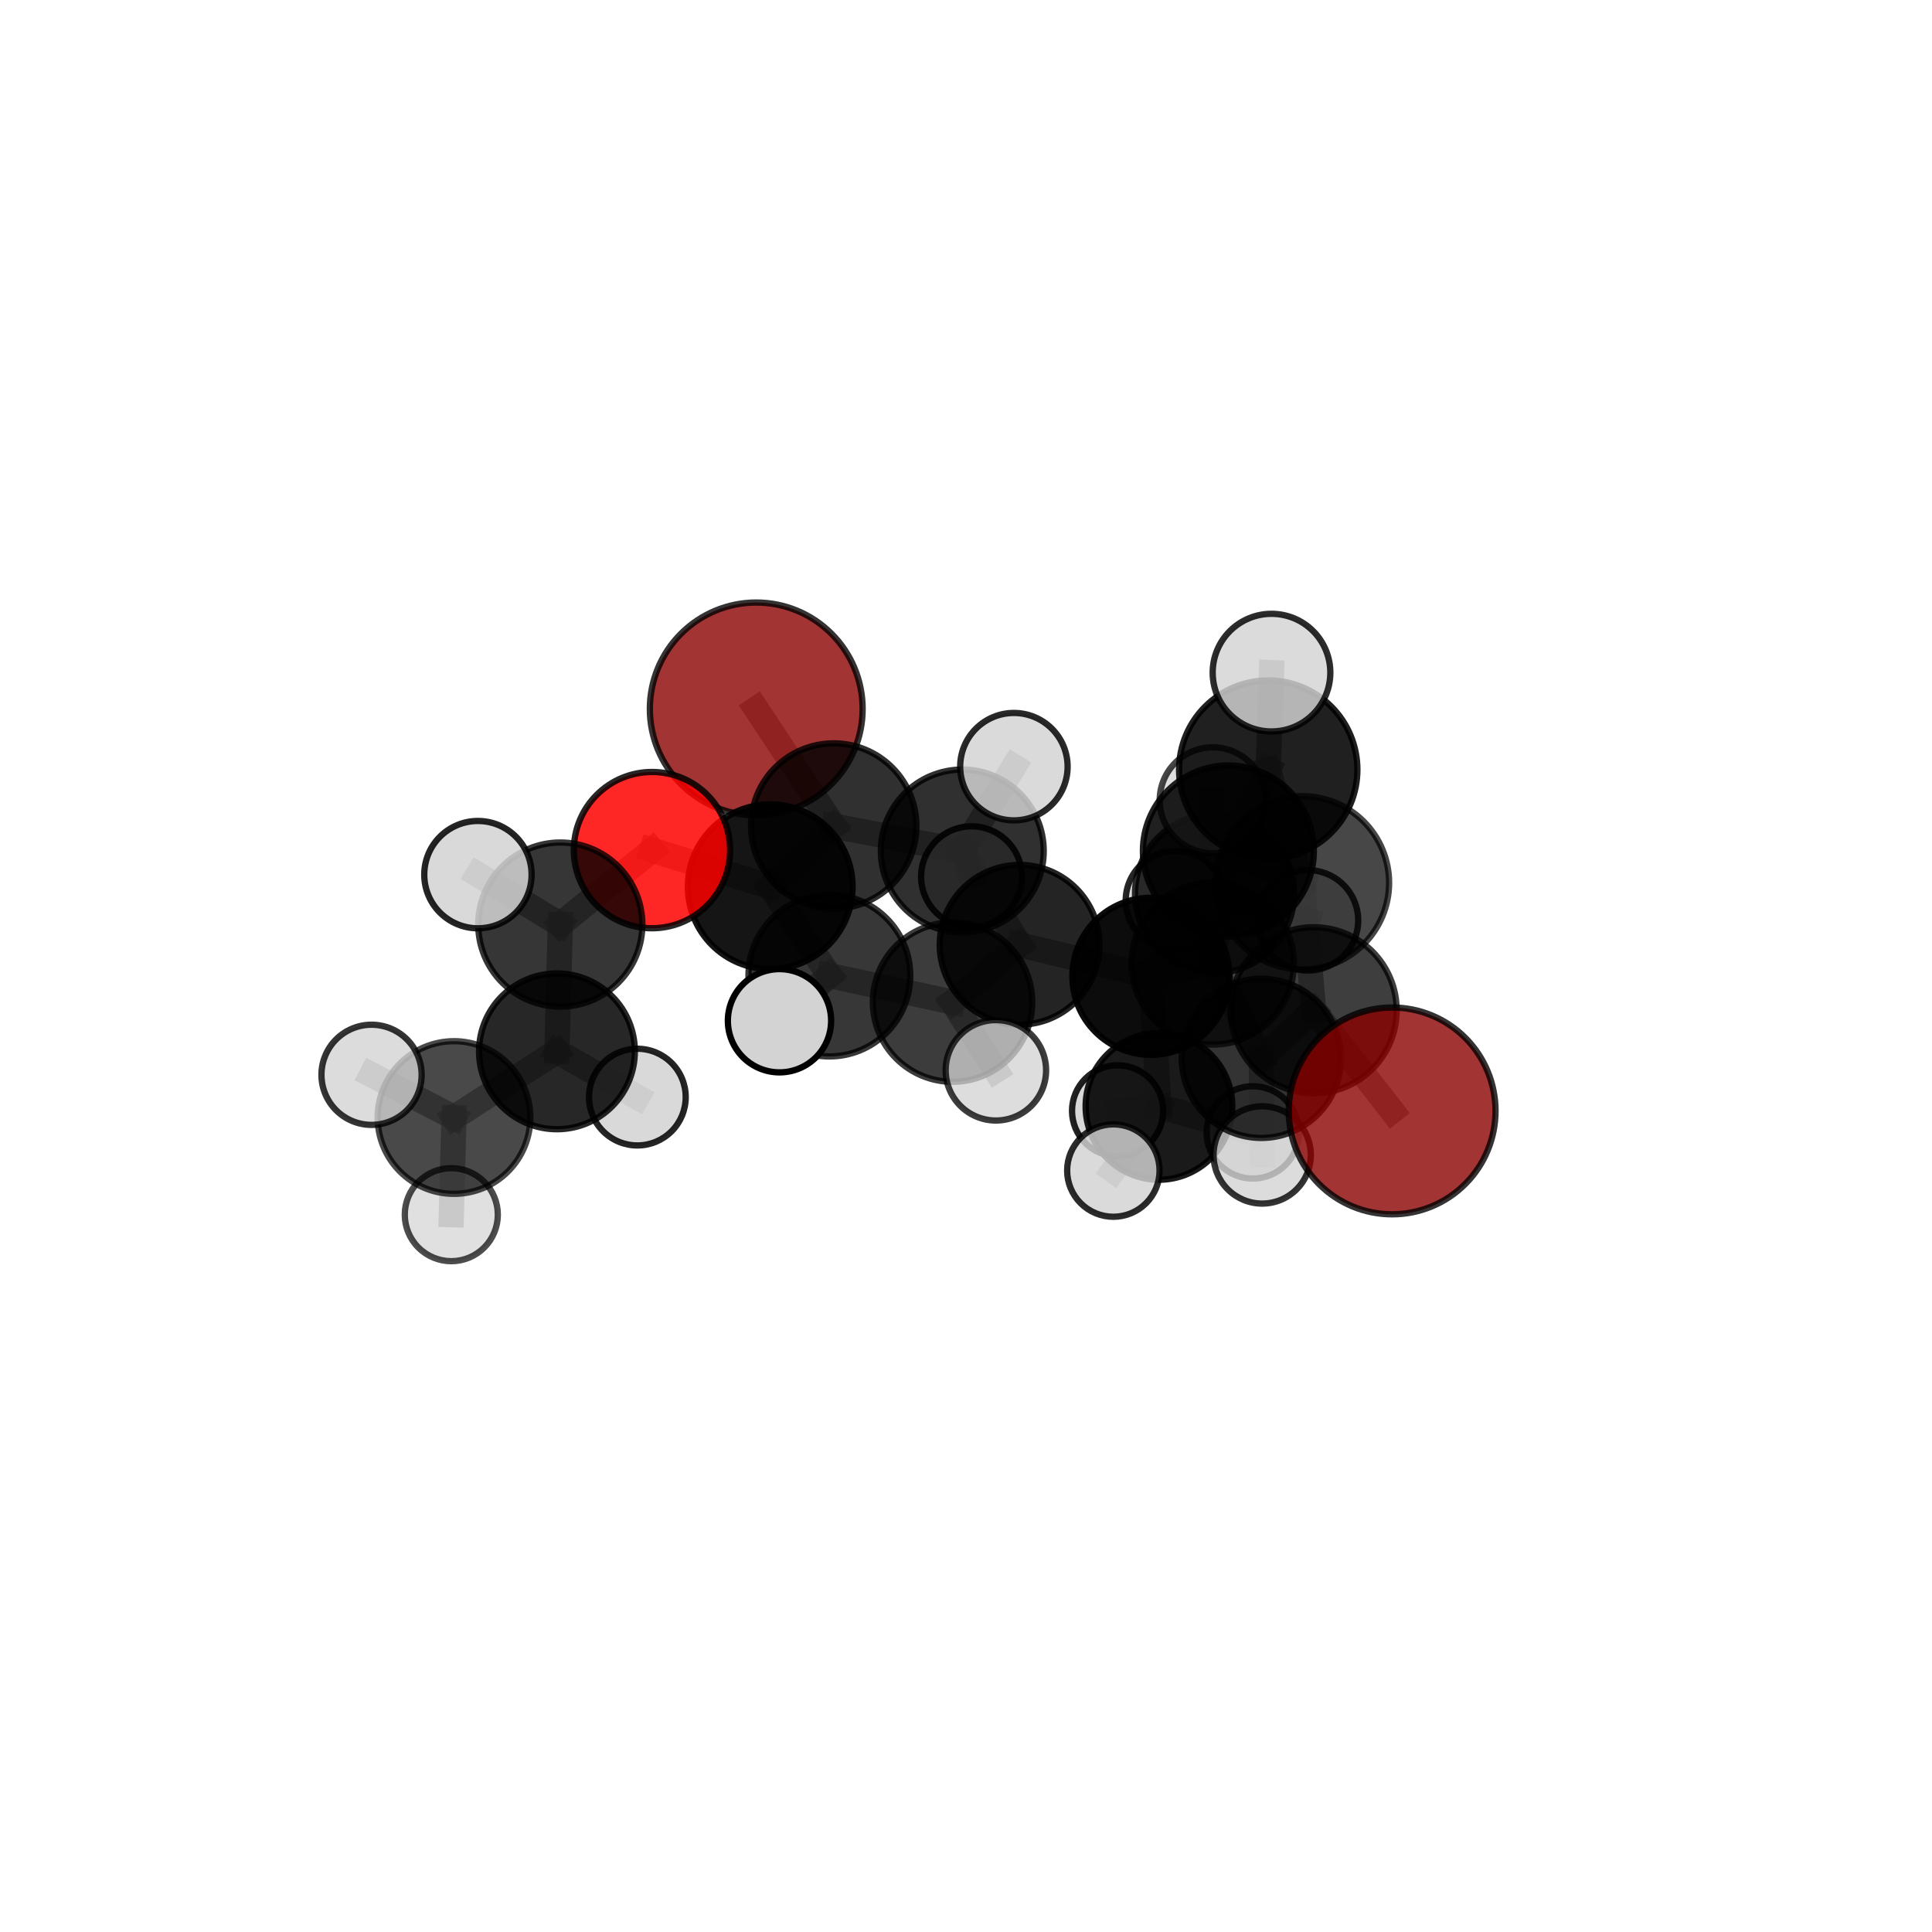 <?xml version="1.0" encoding="utf-8" standalone="no"?>
<!DOCTYPE svg PUBLIC "-//W3C//DTD SVG 1.1//EN"
  "http://www.w3.org/Graphics/SVG/1.1/DTD/svg11.dtd">
<svg xmlns:xlink="http://www.w3.org/1999/xlink" width="153pt" height="153pt" viewBox="0 0 153 153" xmlns="http://www.w3.org/2000/svg" version="1.1">
 <defs>
  <style type="text/css">*{stroke-linejoin: round; stroke-linecap: butt}</style>
 </defs>
 <g id="figure_1">
  <g id="patch_1">
   <path d="M 0 153 
L 153 153 
L 153 0 
L 0 0 
L 0 153 
z
" style="fill: none"/>
  </g>
  <g id="patch_2">
   <path d="M 7.2 145.8 
L 145.8 145.8 
L 145.8 7.2 
L 7.2 7.2 
L 7.2 145.8 
z
" style="fill: none"/>
  </g>
  <g id="axes_1">
   <g id="line2d_1">
    <path d="M 110.246 87.975 
L 104.032 80.003 
" clip-path="url(#p0764c55ecd)" style="fill: none; stroke: #808080; stroke-opacity: 0.683; stroke-width: 2; stroke-linecap: square"/>
   </g>
   <g id="line2d_2">
    <path d="M 104.032 80.003 
L 103.141 69.914 
" clip-path="url(#p0764c55ecd)" style="fill: none; stroke: #808080; stroke-opacity: 0.709; stroke-width: 2; stroke-linecap: square"/>
   </g>
   <g id="line2d_3">
    <path d="M 59.889 56.141 
L 66.025 65.412 
" clip-path="url(#p0764c55ecd)" style="fill: none; stroke: #808080; stroke-opacity: 0.695; stroke-width: 2; stroke-linecap: square"/>
   </g>
   <g id="line2d_4">
    <path d="M 66.025 65.412 
L 60.996 70.224 
" clip-path="url(#p0764c55ecd)" style="fill: none; stroke: #808080; stroke-opacity: 0.682; stroke-width: 2; stroke-linecap: square"/>
   </g>
   <g id="line2d_5">
    <path d="M 51.632 67.322 
L 60.996 70.224 
" clip-path="url(#p0764c55ecd)" style="fill: none; stroke: #808080; stroke-opacity: 0.689; stroke-width: 2; stroke-linecap: square"/>
   </g>
   <g id="line2d_6">
    <path d="M 51.632 67.322 
L 44.372 73.218 
" clip-path="url(#p0764c55ecd)" style="fill: none; stroke: #808080; stroke-opacity: 0.687; stroke-width: 2; stroke-linecap: square"/>
   </g>
   <g id="line2d_7">
    <path d="M 44.372 73.218 
L 44.106 83.258 
" clip-path="url(#p0764c55ecd)" style="fill: none; stroke: #808080; stroke-opacity: 0.653; stroke-width: 2; stroke-linecap: square"/>
   </g>
   <g id="line2d_8">
    <path d="M 44.372 73.218 
L 37.848 69.264 
" clip-path="url(#p0764c55ecd)" style="fill: none; stroke: #808080; stroke-opacity: 0.688; stroke-width: 2; stroke-linecap: square"/>
   </g>
   <g id="line2d_9">
    <path d="M 91.145 77.315 
L 96.036 76.295 
" clip-path="url(#p0764c55ecd)" style="fill: none; stroke: #808080; stroke-opacity: 0.651; stroke-width: 2; stroke-linecap: square"/>
   </g>
   <g id="line2d_10">
    <path d="M 91.145 77.315 
L 80.744 74.82 
" clip-path="url(#p0764c55ecd)" style="fill: none; stroke: #808080; stroke-opacity: 0.644; stroke-width: 2; stroke-linecap: square"/>
   </g>
   <g id="line2d_11">
    <path d="M 91.145 77.315 
L 91.781 87.618 
" clip-path="url(#p0764c55ecd)" style="fill: none; stroke: #808080; stroke-opacity: 0.608; stroke-width: 2; stroke-linecap: square"/>
   </g>
   <g id="line2d_12">
    <path d="M 91.145 77.315 
L 96.186 70.764 
" clip-path="url(#p0764c55ecd)" style="fill: none; stroke: #808080; stroke-opacity: 0.642; stroke-width: 2; stroke-linecap: square"/>
   </g>
   <g id="line2d_13">
    <path d="M 96.036 76.295 
L 99.887 83.811 
" clip-path="url(#p0764c55ecd)" style="fill: none; stroke: #808080; stroke-opacity: 0.657; stroke-width: 2; stroke-linecap: square"/>
   </g>
   <g id="line2d_14">
    <path d="M 96.036 76.295 
L 97.278 67.387 
" clip-path="url(#p0764c55ecd)" style="fill: none; stroke: #808080; stroke-opacity: 0.691; stroke-width: 2; stroke-linecap: square"/>
   </g>
   <g id="line2d_15">
    <path d="M 80.744 74.82 
L 76.207 67.391 
" clip-path="url(#p0764c55ecd)" style="fill: none; stroke: #808080; stroke-opacity: 0.66; stroke-width: 2; stroke-linecap: square"/>
   </g>
   <g id="line2d_16">
    <path d="M 80.744 74.82 
L 75.436 79.36 
" clip-path="url(#p0764c55ecd)" style="fill: none; stroke: #808080; stroke-opacity: 0.65; stroke-width: 2; stroke-linecap: square"/>
   </g>
   <g id="line2d_17">
    <path d="M 91.781 87.618 
L 88.505 87.971 
" clip-path="url(#p0764c55ecd)" style="fill: none; stroke: #808080; stroke-opacity: 0.57; stroke-width: 2; stroke-linecap: square"/>
   </g>
   <g id="line2d_18">
    <path d="M 91.781 87.618 
L 99.211 89.677 
" clip-path="url(#p0764c55ecd)" style="fill: none; stroke: #808080; stroke-opacity: 0.575; stroke-width: 2; stroke-linecap: square"/>
   </g>
   <g id="line2d_19">
    <path d="M 91.781 87.618 
L 88.169 92.7 
" clip-path="url(#p0764c55ecd)" style="fill: none; stroke: #808080; stroke-opacity: 0.575; stroke-width: 2; stroke-linecap: square"/>
   </g>
   <g id="line2d_20">
    <path d="M 96.186 70.764 
L 93.074 71.323 
" clip-path="url(#p0764c55ecd)" style="fill: none; stroke: #808080; stroke-opacity: 0.637; stroke-width: 2; stroke-linecap: square"/>
   </g>
   <g id="line2d_21">
    <path d="M 96.186 70.764 
L 96.036 63.375 
" clip-path="url(#p0764c55ecd)" style="fill: none; stroke: #808080; stroke-opacity: 0.667; stroke-width: 2; stroke-linecap: square"/>
   </g>
   <g id="line2d_22">
    <path d="M 96.186 70.764 
L 103.584 72.885 
" clip-path="url(#p0764c55ecd)" style="fill: none; stroke: #808080; stroke-opacity: 0.642; stroke-width: 2; stroke-linecap: square"/>
   </g>
   <g id="line2d_23">
    <path d="M 99.887 83.811 
L 104.032 80.003 
" clip-path="url(#p0764c55ecd)" style="fill: none; stroke: #808080; stroke-opacity: 0.668; stroke-width: 2; stroke-linecap: square"/>
   </g>
   <g id="line2d_24">
    <path d="M 99.887 83.811 
L 99.954 91.462 
" clip-path="url(#p0764c55ecd)" style="fill: none; stroke: #808080; stroke-opacity: 0.629; stroke-width: 2; stroke-linecap: square"/>
   </g>
   <g id="line2d_25">
    <path d="M 97.278 67.387 
L 100.435 60.947 
" clip-path="url(#p0764c55ecd)" style="fill: none; stroke: #808080; stroke-opacity: 0.739; stroke-width: 2; stroke-linecap: square"/>
   </g>
   <g id="line2d_26">
    <path d="M 97.278 67.387 
L 103.141 69.914 
" clip-path="url(#p0764c55ecd)" style="fill: none; stroke: #808080; stroke-opacity: 0.724; stroke-width: 2; stroke-linecap: square"/>
   </g>
   <g id="line2d_27">
    <path d="M 76.207 67.391 
L 66.025 65.412 
" clip-path="url(#p0764c55ecd)" style="fill: none; stroke: #808080; stroke-opacity: 0.676; stroke-width: 2; stroke-linecap: square"/>
   </g>
   <g id="line2d_28">
    <path d="M 76.207 67.391 
L 76.937 69.429 
" clip-path="url(#p0764c55ecd)" style="fill: none; stroke: #808080; stroke-opacity: 0.655; stroke-width: 2; stroke-linecap: square"/>
   </g>
   <g id="line2d_29">
    <path d="M 76.207 67.391 
L 80.293 60.713 
" clip-path="url(#p0764c55ecd)" style="fill: none; stroke: #808080; stroke-opacity: 0.685; stroke-width: 2; stroke-linecap: square"/>
   </g>
   <g id="line2d_30">
    <path d="M 75.436 79.36 
L 65.68 77.256 
" clip-path="url(#p0764c55ecd)" style="fill: none; stroke: #808080; stroke-opacity: 0.656; stroke-width: 2; stroke-linecap: square"/>
   </g>
   <g id="line2d_31">
    <path d="M 75.436 79.36 
L 78.867 84.76 
" clip-path="url(#p0764c55ecd)" style="fill: none; stroke: #808080; stroke-opacity: 0.643; stroke-width: 2; stroke-linecap: square"/>
   </g>
   <g id="line2d_32">
    <path d="M 100.435 60.947 
L 103.141 69.914 
" clip-path="url(#p0764c55ecd)" style="fill: none; stroke: #808080; stroke-opacity: 0.747; stroke-width: 2; stroke-linecap: square"/>
   </g>
   <g id="line2d_33">
    <path d="M 100.435 60.947 
L 100.693 53.267 
" clip-path="url(#p0764c55ecd)" style="fill: none; stroke: #808080; stroke-opacity: 0.781; stroke-width: 2; stroke-linecap: square"/>
   </g>
   <g id="line2d_34">
    <path d="M 65.68 77.256 
L 60.996 70.224 
" clip-path="url(#p0764c55ecd)" style="fill: none; stroke: #808080; stroke-opacity: 0.671; stroke-width: 2; stroke-linecap: square"/>
   </g>
   <g id="line2d_35">
    <path d="M 65.68 77.256 
L 61.73 80.836 
" clip-path="url(#p0764c55ecd)" style="fill: none; stroke: #808080; stroke-opacity: 0.662; stroke-width: 2; stroke-linecap: square"/>
   </g>
   <g id="line2d_36">
    <path d="M 44.106 83.258 
L 35.953 88.499 
" clip-path="url(#p0764c55ecd)" style="fill: none; stroke: #808080; stroke-opacity: 0.621; stroke-width: 2; stroke-linecap: square"/>
   </g>
   <g id="line2d_37">
    <path d="M 44.106 83.258 
L 50.474 86.882 
" clip-path="url(#p0764c55ecd)" style="fill: none; stroke: #808080; stroke-opacity: 0.617; stroke-width: 2; stroke-linecap: square"/>
   </g>
   <g id="line2d_38">
    <path d="M 35.953 88.499 
L 35.74 96.193 
" clip-path="url(#p0764c55ecd)" style="fill: none; stroke: #808080; stroke-opacity: 0.594; stroke-width: 2; stroke-linecap: square"/>
   </g>
   <g id="line2d_39">
    <path d="M 35.953 88.499 
L 29.423 85.116 
" clip-path="url(#p0764c55ecd)" style="fill: none; stroke: #808080; stroke-opacity: 0.624; stroke-width: 2; stroke-linecap: square"/>
   </g>
   <g id="Path3DCollection_1">
    <path d="M 93.074 75.251 
C 94.116 75.251 95.115 74.837 95.851 74.1 
C 96.588 73.364 97.002 72.365 97.002 71.323 
C 97.002 70.281 96.588 69.282 95.851 68.545 
C 95.115 67.809 94.116 67.395 93.074 67.395 
C 92.032 67.395 91.033 67.809 90.296 68.545 
C 89.56 69.282 89.146 70.281 89.146 71.323 
C 89.146 72.365 89.56 73.364 90.296 74.1 
C 91.033 74.837 92.032 75.251 93.074 75.251 
z
" clip-path="url(#p0764c55ecd)" style="fill: #d3d3d3; fill-opacity: 0.849; stroke: #000000; stroke-opacity: 0.849; stroke-width: 0.5"/>
    <path d="M 76.937 73.42 
C 77.995 73.42 79.01 72.999 79.759 72.251 
C 80.507 71.502 80.927 70.487 80.927 69.429 
C 80.927 68.37 80.507 67.355 79.759 66.607 
C 79.01 65.858 77.995 65.438 76.937 65.438 
C 75.878 65.438 74.863 65.858 74.115 66.607 
C 73.366 67.355 72.946 68.37 72.946 69.429 
C 72.946 70.487 73.366 71.502 74.115 72.251 
C 74.863 72.999 75.878 73.42 76.937 73.42 
z
" clip-path="url(#p0764c55ecd)" style="fill: #d3d3d3; fill-opacity: 0.884; stroke: #000000; stroke-opacity: 0.884; stroke-width: 0.5"/>
    <path d="M 88.505 91.58 
C 89.462 91.58 90.38 91.199 91.056 90.523 
C 91.733 89.846 92.113 88.928 92.113 87.971 
C 92.113 87.014 91.733 86.096 91.056 85.42 
C 90.38 84.743 89.462 84.363 88.505 84.363 
C 87.548 84.363 86.63 84.743 85.953 85.42 
C 85.277 86.096 84.896 87.014 84.896 87.971 
C 84.896 88.928 85.277 89.846 85.953 90.523 
C 86.63 91.199 87.548 91.58 88.505 91.58 
z
" clip-path="url(#p0764c55ecd)" style="fill: #d3d3d3; fill-opacity: 0.872; stroke: #000000; stroke-opacity: 0.872; stroke-width: 0.5"/>
    <path d="M 59.889 64.567 
C 62.123 64.567 64.267 63.679 65.847 62.099 
C 67.427 60.519 68.315 58.375 68.315 56.141 
C 68.315 53.906 67.427 51.763 65.847 50.183 
C 64.267 48.603 62.123 47.715 59.889 47.715 
C 57.654 47.715 55.511 48.603 53.931 50.183 
C 52.351 51.763 51.463 53.906 51.463 56.141 
C 51.463 58.375 52.351 60.519 53.931 62.099 
C 55.511 63.679 57.654 64.567 59.889 64.567 
z
" clip-path="url(#p0764c55ecd)" style="fill: #8b0000; fill-opacity: 0.795; stroke: #000000; stroke-opacity: 0.795; stroke-width: 0.5"/>
    <path d="M 103.584 76.86 
C 104.639 76.86 105.65 76.442 106.395 75.696 
C 107.141 74.951 107.56 73.939 107.56 72.885 
C 107.56 71.831 107.141 70.82 106.395 70.074 
C 105.65 69.329 104.639 68.91 103.584 68.91 
C 102.53 68.91 101.519 69.329 100.773 70.074 
C 100.028 70.82 99.609 71.831 99.609 72.885 
C 99.609 73.939 100.028 74.951 100.773 75.696 
C 101.519 76.442 102.53 76.86 103.584 76.86 
z
" clip-path="url(#p0764c55ecd)" style="fill: #d3d3d3; fill-opacity: 0.833; stroke: #000000; stroke-opacity: 0.833; stroke-width: 0.5"/>
    <path d="M 96.186 77.063 
C 97.856 77.063 99.459 76.399 100.64 75.218 
C 101.821 74.037 102.485 72.434 102.485 70.764 
C 102.485 69.093 101.821 67.491 100.64 66.309 
C 99.459 65.128 97.856 64.464 96.186 64.464 
C 94.515 64.464 92.913 65.128 91.731 66.309 
C 90.55 67.491 89.886 69.093 89.886 70.764 
C 89.886 72.434 90.55 74.037 91.731 75.218 
C 92.913 76.399 94.515 77.063 96.186 77.063 
z
" clip-path="url(#p0764c55ecd)" style="fill-opacity: 0.814; stroke: #000000; stroke-opacity: 0.814; stroke-width: 0.5"/>
    <path d="M 96.036 67.571 
C 97.149 67.571 98.216 67.129 99.003 66.342 
C 99.79 65.555 100.232 64.488 100.232 63.375 
C 100.232 62.263 99.79 61.195 99.003 60.408 
C 98.216 59.622 97.149 59.179 96.036 59.179 
C 94.923 59.179 93.856 59.622 93.069 60.408 
C 92.282 61.195 91.84 62.263 91.84 63.375 
C 91.84 64.488 92.282 65.555 93.069 66.342 
C 93.856 67.129 94.923 67.571 96.036 67.571 
z
" clip-path="url(#p0764c55ecd)" style="fill: #d3d3d3; fill-opacity: 0.726; stroke: #000000; stroke-opacity: 0.726; stroke-width: 0.5"/>
    <path d="M 76.207 73.839 
C 77.917 73.839 79.558 73.159 80.767 71.95 
C 81.976 70.741 82.655 69.101 82.655 67.391 
C 82.655 65.681 81.976 64.04 80.767 62.831 
C 79.558 61.622 77.917 60.943 76.207 60.943 
C 74.497 60.943 72.857 61.622 71.648 62.831 
C 70.439 64.04 69.759 65.681 69.759 67.391 
C 69.759 69.101 70.439 70.741 71.648 71.95 
C 72.857 73.159 74.497 73.839 76.207 73.839 
z
" clip-path="url(#p0764c55ecd)" style="fill-opacity: 0.809; stroke: #000000; stroke-opacity: 0.809; stroke-width: 0.5"/>
    <path d="M 99.211 93.334 
C 100.181 93.334 101.111 92.949 101.797 92.263 
C 102.483 91.577 102.868 90.647 102.868 89.677 
C 102.868 88.707 102.483 87.777 101.797 87.091 
C 101.111 86.405 100.181 86.02 99.211 86.02 
C 98.241 86.02 97.311 86.405 96.625 87.091 
C 95.94 87.777 95.554 88.707 95.554 89.677 
C 95.554 90.647 95.94 91.577 96.625 92.263 
C 97.311 92.949 98.241 93.334 99.211 93.334 
z
" clip-path="url(#p0764c55ecd)" style="fill: #d3d3d3; fill-opacity: 0.811; stroke: #000000; stroke-opacity: 0.811; stroke-width: 0.5"/>
    <path d="M 80.293 64.967 
C 81.421 64.967 82.503 64.519 83.301 63.721 
C 84.099 62.924 84.547 61.842 84.547 60.713 
C 84.547 59.585 84.099 58.503 83.301 57.706 
C 82.503 56.908 81.421 56.46 80.293 56.46 
C 79.165 56.46 78.083 56.908 77.285 57.706 
C 76.488 58.503 76.039 59.585 76.039 60.713 
C 76.039 61.842 76.488 62.924 77.285 63.721 
C 78.083 64.519 79.165 64.967 80.293 64.967 
z
" clip-path="url(#p0764c55ecd)" style="fill: #d3d3d3; fill-opacity: 0.836; stroke: #000000; stroke-opacity: 0.836; stroke-width: 0.5"/>
    <path d="M 91.781 93.426 
C 93.321 93.426 94.798 92.814 95.888 91.725 
C 96.977 90.636 97.589 89.158 97.589 87.618 
C 97.589 86.078 96.977 84.6 95.888 83.511 
C 94.798 82.422 93.321 81.81 91.781 81.81 
C 90.24 81.81 88.763 82.422 87.674 83.511 
C 86.585 84.6 85.973 86.078 85.973 87.618 
C 85.973 89.158 86.585 90.636 87.674 91.725 
C 88.763 92.814 90.24 93.426 91.781 93.426 
z
" clip-path="url(#p0764c55ecd)" style="fill-opacity: 0.896; stroke: #000000; stroke-opacity: 0.896; stroke-width: 0.5"/>
    <path d="M 66.025 71.958 
C 67.761 71.958 69.426 71.269 70.654 70.041 
C 71.881 68.813 72.571 67.148 72.571 65.412 
C 72.571 63.676 71.881 62.011 70.654 60.783 
C 69.426 59.555 67.761 58.866 66.025 58.866 
C 64.288 58.866 62.623 59.555 61.396 60.783 
C 60.168 62.011 59.478 63.676 59.478 65.412 
C 59.478 67.148 60.168 68.813 61.396 70.041 
C 62.623 71.269 64.288 71.958 66.025 71.958 
z
" clip-path="url(#p0764c55ecd)" style="fill-opacity: 0.812; stroke: #000000; stroke-opacity: 0.812; stroke-width: 0.5"/>
    <path d="M 91.145 83.535 
C 92.794 83.535 94.377 82.88 95.543 81.713 
C 96.709 80.547 97.365 78.965 97.365 77.315 
C 97.365 75.666 96.709 74.084 95.543 72.917 
C 94.377 71.751 92.794 71.096 91.145 71.096 
C 89.495 71.096 87.913 71.751 86.747 72.917 
C 85.581 74.084 84.925 75.666 84.925 77.315 
C 84.925 78.965 85.581 80.547 86.747 81.713 
C 87.913 82.88 89.495 83.535 91.145 83.535 
z
" clip-path="url(#p0764c55ecd)" style="fill-opacity: 0.953; stroke: #000000; stroke-opacity: 0.953; stroke-width: 0.5"/>
    <path d="M 88.169 96.359 
C 89.14 96.359 90.071 95.973 90.757 95.287 
C 91.443 94.601 91.829 93.67 91.829 92.7 
C 91.829 91.729 91.443 90.798 90.757 90.112 
C 90.071 89.426 89.14 89.04 88.169 89.04 
C 87.199 89.04 86.268 89.426 85.582 90.112 
C 84.896 90.798 84.51 91.729 84.51 92.7 
C 84.51 93.67 84.896 94.601 85.582 95.287 
C 86.268 95.973 87.199 96.359 88.169 96.359 
z
" clip-path="url(#p0764c55ecd)" style="fill: #d3d3d3; fill-opacity: 0.829; stroke: #000000; stroke-opacity: 0.829; stroke-width: 0.5"/>
    <path d="M 80.744 81.145 
C 82.422 81.145 84.031 80.478 85.217 79.292 
C 86.403 78.106 87.069 76.497 87.069 74.82 
C 87.069 73.142 86.403 71.533 85.217 70.347 
C 84.031 69.161 82.422 68.495 80.744 68.495 
C 79.067 68.495 77.458 69.161 76.272 70.347 
C 75.086 71.533 74.419 73.142 74.419 74.82 
C 74.419 76.497 75.086 78.106 76.272 79.292 
C 77.458 80.478 79.067 81.145 80.744 81.145 
z
" clip-path="url(#p0764c55ecd)" style="fill-opacity: 0.859; stroke: #000000; stroke-opacity: 0.859; stroke-width: 0.5"/>
    <path d="M 50.474 90.711 
C 51.49 90.711 52.464 90.308 53.182 89.59 
C 53.9 88.872 54.303 87.898 54.303 86.882 
C 54.303 85.867 53.9 84.893 53.182 84.175 
C 52.464 83.457 51.49 83.053 50.474 83.053 
C 49.459 83.053 48.485 83.457 47.767 84.175 
C 47.049 84.893 46.646 85.867 46.646 86.882 
C 46.646 87.898 47.049 88.872 47.767 89.59 
C 48.485 90.308 49.459 90.711 50.474 90.711 
z
" clip-path="url(#p0764c55ecd)" style="fill: #d3d3d3; fill-opacity: 0.854; stroke: #000000; stroke-opacity: 0.854; stroke-width: 0.5"/>
    <path d="M 60.996 76.746 
C 62.726 76.746 64.385 76.059 65.608 74.836 
C 66.831 73.613 67.518 71.954 67.518 70.224 
C 67.518 68.494 66.831 66.835 65.608 65.612 
C 64.385 64.389 62.726 63.702 60.996 63.702 
C 59.266 63.702 57.607 64.389 56.384 65.612 
C 55.161 66.835 54.474 68.494 54.474 70.224 
C 54.474 71.954 55.161 73.613 56.384 74.836 
C 57.607 76.059 59.266 76.746 60.996 76.746 
z
" clip-path="url(#p0764c55ecd)" style="fill-opacity: 0.915; stroke: #000000; stroke-opacity: 0.915; stroke-width: 0.5"/>
    <path d="M 51.632 73.511 
C 53.273 73.511 54.847 72.859 56.007 71.698 
C 57.168 70.538 57.82 68.964 57.82 67.322 
C 57.82 65.681 57.168 64.107 56.007 62.947 
C 54.847 61.786 53.273 61.134 51.632 61.134 
C 49.99 61.134 48.416 61.786 47.256 62.947 
C 46.095 64.107 45.443 65.681 45.443 67.322 
C 45.443 68.964 46.095 70.538 47.256 71.698 
C 48.416 72.859 49.99 73.511 51.632 73.511 
z
" clip-path="url(#p0764c55ecd)" style="fill: #ff0000; fill-opacity: 0.85; stroke: #000000; stroke-opacity: 0.85; stroke-width: 0.5"/>
    <path d="M 44.106 89.427 
C 45.742 89.427 47.311 88.777 48.468 87.62 
C 49.625 86.463 50.275 84.894 50.275 83.258 
C 50.275 81.622 49.625 80.053 48.468 78.896 
C 47.311 77.739 45.742 77.089 44.106 77.089 
C 42.47 77.089 40.901 77.739 39.744 78.896 
C 38.587 80.053 37.937 81.622 37.937 83.258 
C 37.937 84.894 38.587 86.463 39.744 87.62 
C 40.901 88.777 42.47 89.427 44.106 89.427 
z
" clip-path="url(#p0764c55ecd)" style="fill-opacity: 0.845; stroke: #000000; stroke-opacity: 0.845; stroke-width: 0.5"/>
    <path d="M 44.372 79.717 
C 46.095 79.717 47.748 79.032 48.967 77.813 
C 50.186 76.595 50.87 74.942 50.87 73.218 
C 50.87 71.495 50.186 69.842 48.967 68.623 
C 47.748 67.405 46.095 66.72 44.372 66.72 
C 42.649 66.72 40.996 67.405 39.777 68.623 
C 38.558 69.842 37.874 71.495 37.874 73.218 
C 37.874 74.942 38.558 76.595 39.777 77.813 
C 40.996 79.032 42.649 79.717 44.372 79.717 
z
" clip-path="url(#p0764c55ecd)" style="fill-opacity: 0.786; stroke: #000000; stroke-opacity: 0.786; stroke-width: 0.5"/>
    <path d="M 75.436 85.671 
C 77.11 85.671 78.715 85.006 79.899 83.822 
C 81.082 82.639 81.747 81.033 81.747 79.36 
C 81.747 77.686 81.082 76.081 79.899 74.897 
C 78.715 73.714 77.11 73.049 75.436 73.049 
C 73.762 73.049 72.157 73.714 70.973 74.897 
C 69.79 76.081 69.125 77.686 69.125 79.36 
C 69.125 81.033 69.79 82.639 70.973 83.822 
C 72.157 85.006 73.762 85.671 75.436 85.671 
z
" clip-path="url(#p0764c55ecd)" style="fill-opacity: 0.765; stroke: #000000; stroke-opacity: 0.765; stroke-width: 0.5"/>
    <path d="M 35.74 99.876 
C 36.717 99.876 37.654 99.488 38.345 98.797 
C 39.035 98.107 39.424 97.17 39.424 96.193 
C 39.424 95.216 39.035 94.278 38.345 93.588 
C 37.654 92.897 36.717 92.509 35.74 92.509 
C 34.763 92.509 33.825 92.897 33.135 93.588 
C 32.444 94.278 32.056 95.216 32.056 96.193 
C 32.056 97.17 32.444 98.107 33.135 98.797 
C 33.825 99.488 34.763 99.876 35.74 99.876 
z
" clip-path="url(#p0764c55ecd)" style="fill: #d3d3d3; fill-opacity: 0.7; stroke: #000000; stroke-opacity: 0.7; stroke-width: 0.5"/>
    <path d="M 35.953 94.544 
C 37.556 94.544 39.094 93.907 40.227 92.773 
C 41.361 91.64 41.998 90.102 41.998 88.499 
C 41.998 86.896 41.361 85.358 40.227 84.225 
C 39.094 83.091 37.556 82.454 35.953 82.454 
C 34.35 82.454 32.812 83.091 31.679 84.225 
C 30.545 85.358 29.908 86.896 29.908 88.499 
C 29.908 90.102 30.545 91.64 31.679 92.773 
C 32.812 93.907 34.35 94.544 35.953 94.544 
z
" clip-path="url(#p0764c55ecd)" style="fill-opacity: 0.712; stroke: #000000; stroke-opacity: 0.712; stroke-width: 0.5"/>
    <path d="M 96.036 82.724 
C 97.741 82.724 99.377 82.047 100.583 80.841 
C 101.788 79.635 102.466 78 102.466 76.295 
C 102.466 74.59 101.788 72.954 100.583 71.748 
C 99.377 70.543 97.741 69.865 96.036 69.865 
C 94.331 69.865 92.696 70.543 91.49 71.748 
C 90.284 72.954 89.607 74.59 89.607 76.295 
C 89.607 78 90.284 79.635 91.49 80.841 
C 92.696 82.047 94.331 82.724 96.036 82.724 
z
" clip-path="url(#p0764c55ecd)" style="fill-opacity: 0.713; stroke: #000000; stroke-opacity: 0.713; stroke-width: 0.5"/>
    <path d="M 65.68 83.662 
C 67.379 83.662 69.009 82.987 70.21 81.785 
C 71.411 80.584 72.086 78.955 72.086 77.256 
C 72.086 75.557 71.411 73.927 70.21 72.726 
C 69.009 71.525 67.379 70.85 65.68 70.85 
C 63.981 70.85 62.352 71.525 61.15 72.726 
C 59.949 73.927 59.274 75.557 59.274 77.256 
C 59.274 78.955 59.949 80.584 61.15 81.785 
C 62.352 82.987 63.981 83.662 65.68 83.662 
z
" clip-path="url(#p0764c55ecd)" style="fill-opacity: 0.783; stroke: #000000; stroke-opacity: 0.783; stroke-width: 0.5"/>
    <path d="M 37.848 73.515 
C 38.975 73.515 40.057 73.067 40.854 72.27 
C 41.651 71.473 42.099 70.392 42.099 69.264 
C 42.099 68.137 41.651 67.056 40.854 66.259 
C 40.057 65.462 38.975 65.014 37.848 65.014 
C 36.721 65.014 35.64 65.462 34.843 66.259 
C 34.045 67.056 33.598 68.137 33.598 69.264 
C 33.598 70.392 34.045 71.473 34.843 72.27 
C 35.64 73.067 36.721 73.515 37.848 73.515 
z
" clip-path="url(#p0764c55ecd)" style="fill: #d3d3d3; fill-opacity: 0.858; stroke: #000000; stroke-opacity: 0.858; stroke-width: 0.5"/>
    <path d="M 29.423 89.082 
C 30.475 89.082 31.484 88.664 32.228 87.921 
C 32.972 87.177 33.39 86.168 33.39 85.116 
C 33.39 84.064 32.972 83.055 32.228 82.311 
C 31.484 81.568 30.475 81.15 29.423 81.15 
C 28.372 81.15 27.363 81.568 26.619 82.311 
C 25.875 83.055 25.457 84.064 25.457 85.116 
C 25.457 86.168 25.875 87.177 26.619 87.921 
C 27.363 88.664 28.372 89.082 29.423 89.082 
z
" clip-path="url(#p0764c55ecd)" style="fill: #d3d3d3; fill-opacity: 0.796; stroke: #000000; stroke-opacity: 0.796; stroke-width: 0.5"/>
    <path d="M 78.867 88.737 
C 79.921 88.737 80.933 88.318 81.679 87.572 
C 82.424 86.827 82.843 85.815 82.843 84.76 
C 82.843 83.706 82.424 82.694 81.679 81.948 
C 80.933 81.202 79.921 80.783 78.867 80.783 
C 77.812 80.783 76.8 81.202 76.054 81.948 
C 75.309 82.694 74.89 83.706 74.89 84.76 
C 74.89 85.815 75.309 86.827 76.054 87.572 
C 76.8 88.318 77.812 88.737 78.867 88.737 
z
" clip-path="url(#p0764c55ecd)" style="fill: #d3d3d3; fill-opacity: 0.763; stroke: #000000; stroke-opacity: 0.763; stroke-width: 0.5"/>
    <path d="M 99.954 95.315 
C 100.976 95.315 101.956 94.909 102.678 94.187 
C 103.401 93.464 103.807 92.484 103.807 91.462 
C 103.807 90.441 103.401 89.461 102.678 88.738 
C 101.956 88.016 100.976 87.61 99.954 87.61 
C 98.933 87.61 97.953 88.016 97.23 88.738 
C 96.508 89.461 96.102 90.441 96.102 91.462 
C 96.102 92.484 96.508 93.464 97.23 94.187 
C 97.953 94.909 98.933 95.315 99.954 95.315 
z
" clip-path="url(#p0764c55ecd)" style="fill: #d3d3d3; fill-opacity: 0.8; stroke: #000000; stroke-opacity: 0.8; stroke-width: 0.5"/>
    <path d="M 97.278 74.156 
C 99.073 74.156 100.795 73.443 102.064 72.174 
C 103.334 70.904 104.047 69.182 104.047 67.387 
C 104.047 65.592 103.334 63.871 102.064 62.601 
C 100.795 61.332 99.073 60.619 97.278 60.619 
C 95.483 60.619 93.761 61.332 92.492 62.601 
C 91.223 63.871 90.51 65.592 90.51 67.387 
C 90.51 69.182 91.223 70.904 92.492 72.174 
C 93.761 73.443 95.483 74.156 97.278 74.156 
z
" clip-path="url(#p0764c55ecd)" style="fill-opacity: 0.875; stroke: #000000; stroke-opacity: 0.875; stroke-width: 0.5"/>
    <path d="M 99.887 90.117 
C 101.559 90.117 103.163 89.452 104.345 88.27 
C 105.528 87.087 106.192 85.483 106.192 83.811 
C 106.192 82.139 105.528 80.535 104.345 79.352 
C 103.163 78.17 101.559 77.505 99.887 77.505 
C 98.214 77.505 96.61 78.17 95.428 79.352 
C 94.245 80.535 93.581 82.139 93.581 83.811 
C 93.581 85.483 94.245 87.087 95.428 88.27 
C 96.61 89.452 98.214 90.117 99.887 90.117 
z
" clip-path="url(#p0764c55ecd)" style="fill-opacity: 0.797; stroke: #000000; stroke-opacity: 0.797; stroke-width: 0.5"/>
    <path d="M 61.73 84.924 
C 62.814 84.924 63.854 84.493 64.621 83.727 
C 65.388 82.96 65.819 81.92 65.819 80.836 
C 65.819 79.751 65.388 78.712 64.621 77.945 
C 63.854 77.178 62.814 76.747 61.73 76.747 
C 60.646 76.747 59.606 77.178 58.839 77.945 
C 58.073 78.712 57.642 79.751 57.642 80.836 
C 57.642 81.92 58.073 82.96 58.839 83.727 
C 59.606 84.493 60.646 84.924 61.73 84.924 
z
" clip-path="url(#p0764c55ecd)" style="fill: #d3d3d3; stroke: #000000; stroke-width: 0.5"/>
    <path d="M 100.435 68.007 
C 102.307 68.007 104.103 67.264 105.427 65.94 
C 106.751 64.615 107.495 62.819 107.495 60.947 
C 107.495 59.075 106.751 57.279 105.427 55.955 
C 104.103 54.63 102.307 53.887 100.435 53.887 
C 98.562 53.887 96.766 54.63 95.442 55.955 
C 94.118 57.279 93.374 59.075 93.374 60.947 
C 93.374 62.819 94.118 64.615 95.442 65.94 
C 96.766 67.264 98.562 68.007 100.435 68.007 
z
" clip-path="url(#p0764c55ecd)" style="fill-opacity: 0.874; stroke: #000000; stroke-opacity: 0.874; stroke-width: 0.5"/>
    <path d="M 100.693 57.926 
C 101.929 57.926 103.114 57.435 103.987 56.561 
C 104.861 55.688 105.352 54.503 105.352 53.267 
C 105.352 52.032 104.861 50.847 103.987 49.973 
C 103.114 49.1 101.929 48.609 100.693 48.609 
C 99.458 48.609 98.273 49.1 97.4 49.973 
C 96.526 50.847 96.035 52.032 96.035 53.267 
C 96.035 54.503 96.526 55.688 97.4 56.561 
C 98.273 57.435 99.458 57.926 100.693 57.926 
z
" clip-path="url(#p0764c55ecd)" style="fill: #d3d3d3; fill-opacity: 0.828; stroke: #000000; stroke-opacity: 0.828; stroke-width: 0.5"/>
    <path d="M 104.032 86.577 
C 105.775 86.577 107.447 85.884 108.68 84.651 
C 109.912 83.419 110.605 81.747 110.605 80.003 
C 110.605 78.26 109.912 76.588 108.68 75.355 
C 107.447 74.123 105.775 73.43 104.032 73.43 
C 102.288 73.43 100.616 74.123 99.384 75.355 
C 98.151 76.588 97.458 78.26 97.458 80.003 
C 97.458 81.747 98.151 83.419 99.384 84.651 
C 100.616 85.884 102.288 86.577 104.032 86.577 
z
" clip-path="url(#p0764c55ecd)" style="fill-opacity: 0.757; stroke: #000000; stroke-opacity: 0.757; stroke-width: 0.5"/>
    <path d="M 103.141 76.78 
C 104.962 76.78 106.708 76.057 107.996 74.769 
C 109.283 73.482 110.007 71.735 110.007 69.914 
C 110.007 68.093 109.283 66.347 107.996 65.059 
C 106.708 63.772 104.962 63.048 103.141 63.048 
C 101.32 63.048 99.573 63.772 98.286 65.059 
C 96.998 66.347 96.275 68.093 96.275 69.914 
C 96.275 71.735 96.998 73.482 98.286 74.769 
C 99.573 76.057 101.32 76.78 103.141 76.78 
z
" clip-path="url(#p0764c55ecd)" style="fill-opacity: 0.719; stroke: #000000; stroke-opacity: 0.719; stroke-width: 0.5"/>
    <path d="M 110.246 96.164 
C 112.417 96.164 114.5 95.301 116.036 93.765 
C 117.572 92.23 118.434 90.147 118.434 87.975 
C 118.434 85.803 117.572 83.721 116.036 82.185 
C 114.5 80.649 112.417 79.787 110.246 79.787 
C 108.074 79.787 105.991 80.649 104.456 82.185 
C 102.92 83.721 102.057 85.803 102.057 87.975 
C 102.057 90.147 102.92 92.23 104.456 93.765 
C 105.991 95.301 108.074 96.164 110.246 96.164 
z
" clip-path="url(#p0764c55ecd)" style="fill: #8b0000; fill-opacity: 0.794; stroke: #000000; stroke-opacity: 0.794; stroke-width: 0.5"/>
   </g>
  </g>
 </g>
 <defs>
  <clipPath id="p0764c55ecd">
   <rect x="7.2" y="7.2" width="138.6" height="138.6"/>
  </clipPath>
 </defs>
</svg>
